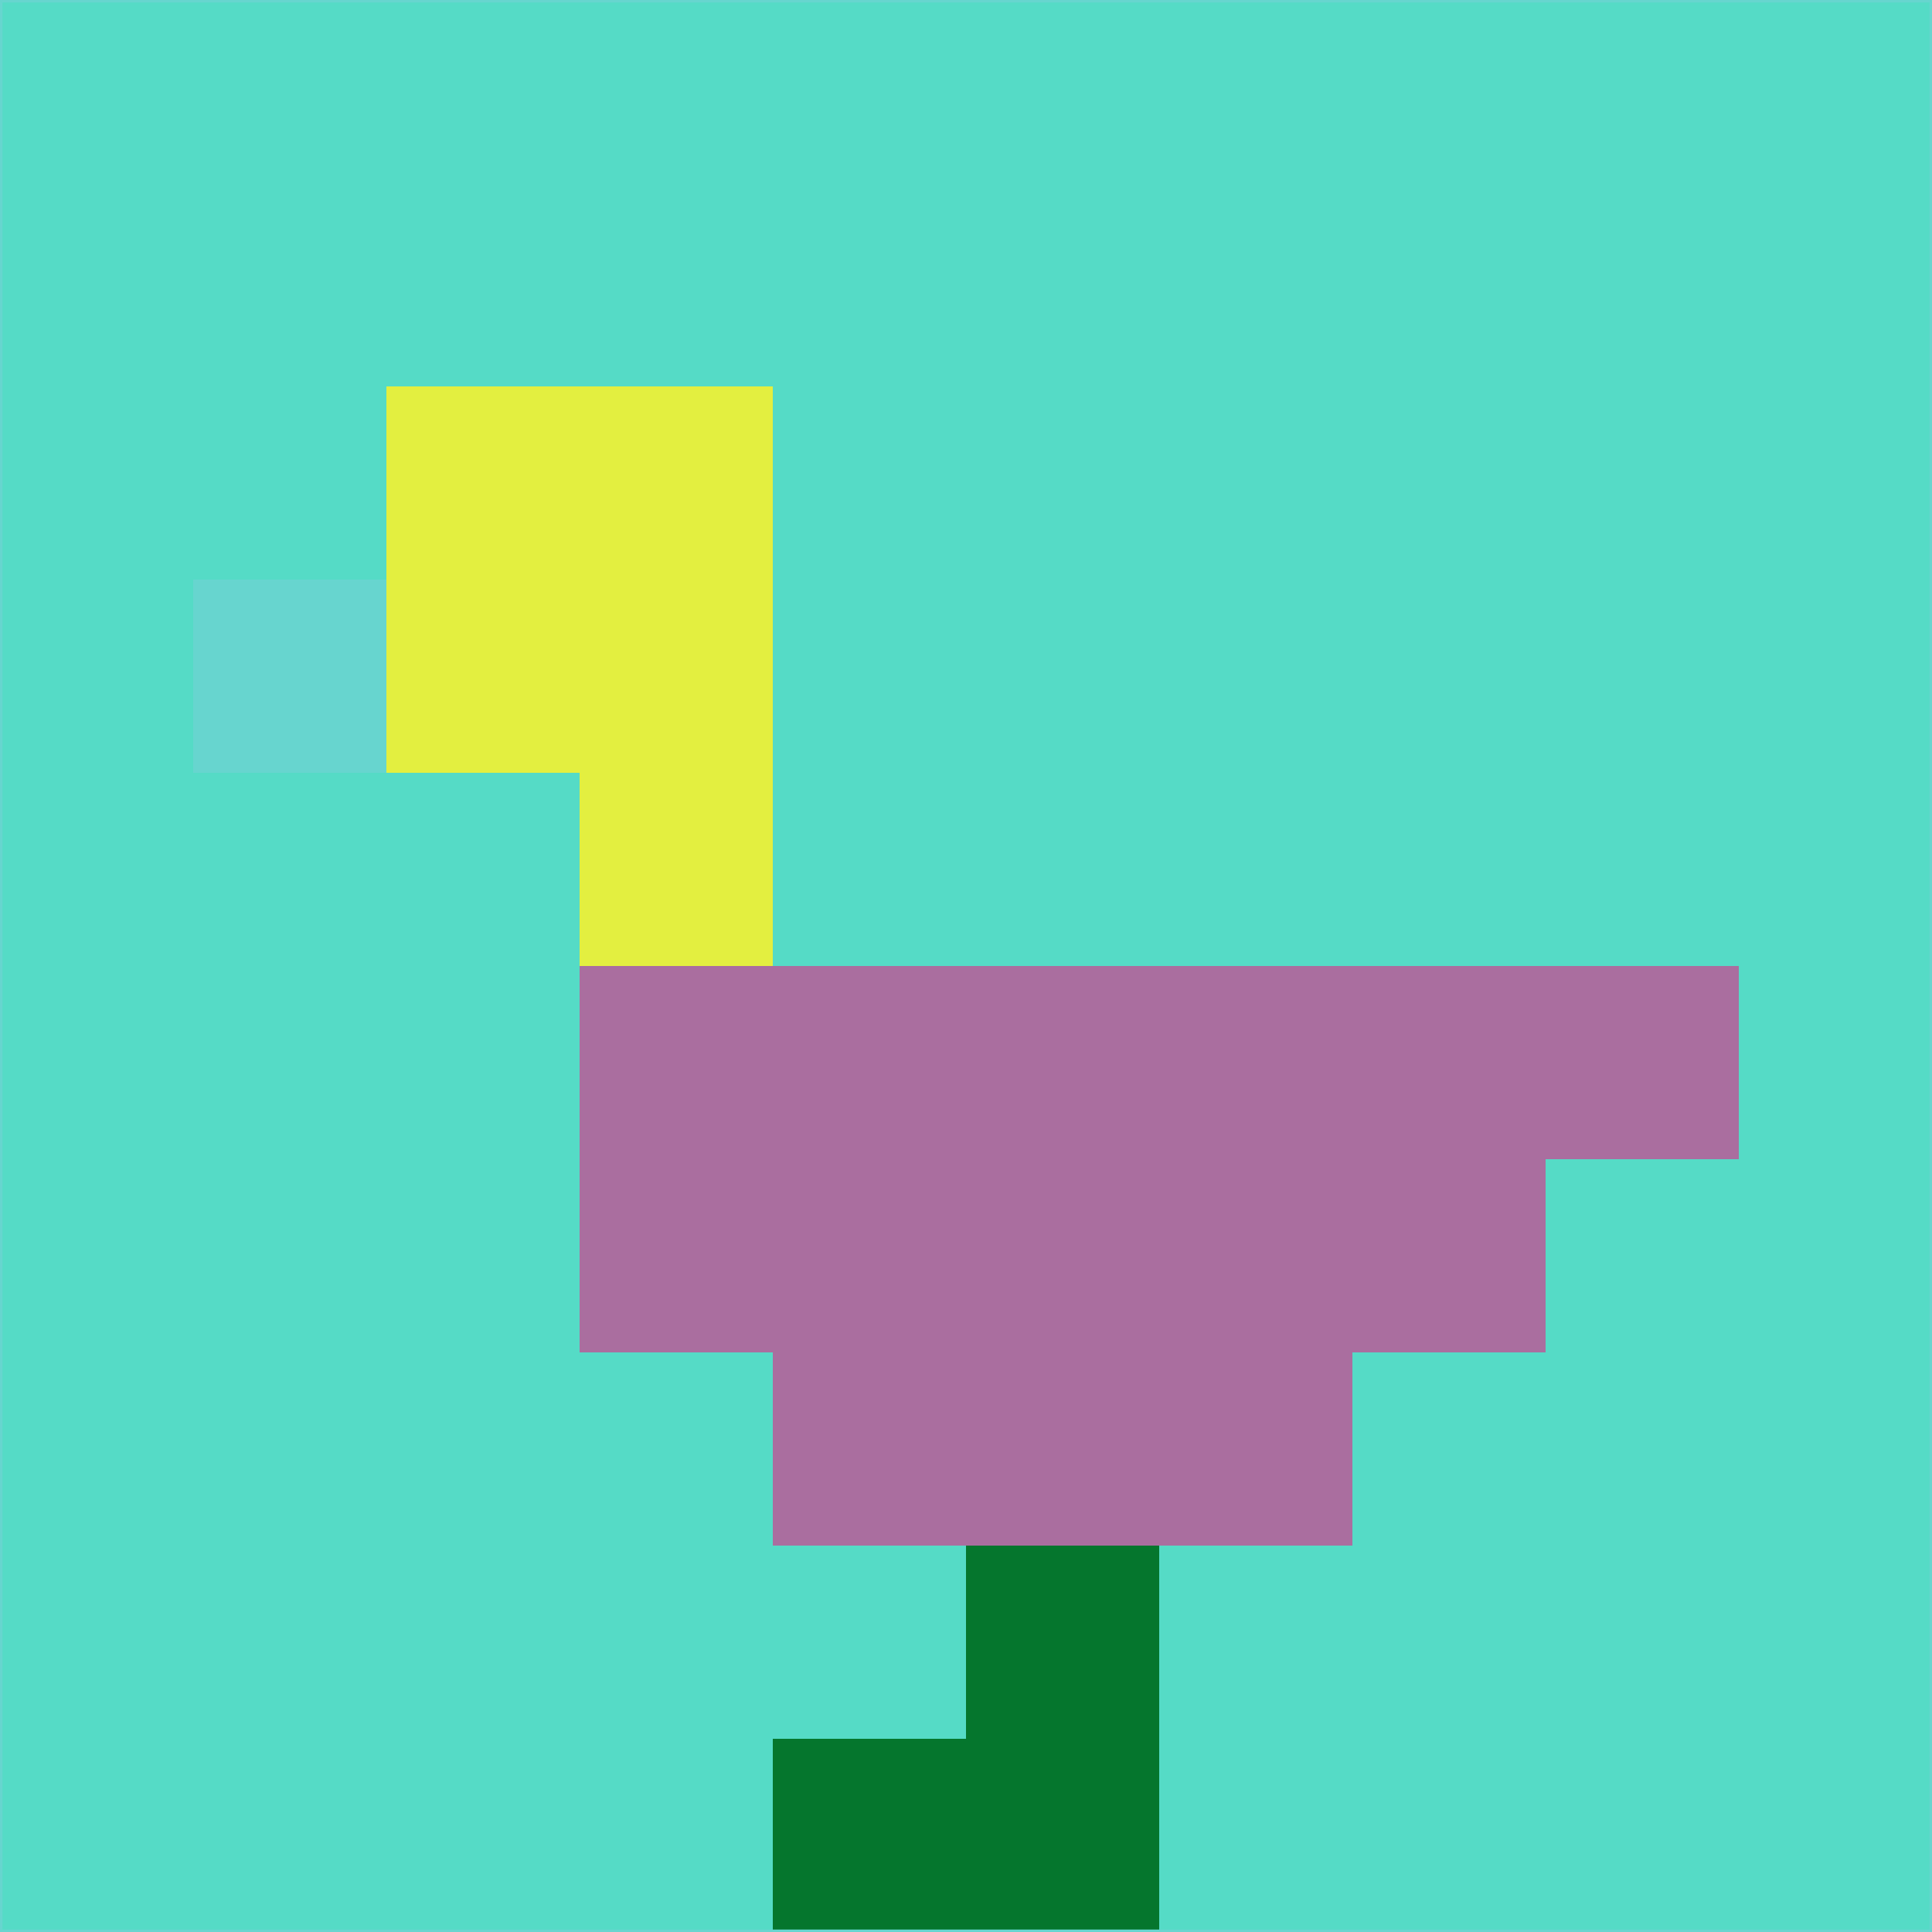 <svg xmlns="http://www.w3.org/2000/svg" version="1.1" width="785" height="785">
  <title>'goose-pfp-694263' by Dmitri Cherniak (Cyberpunk Edition)</title>
  <desc>
    seed=905183
    backgroundColor=#55dbc6
    padding=20
    innerPadding=0
    timeout=500
    dimension=1
    border=false
    Save=function(){return n.handleSave()}
    frame=12

    Rendered at 2024-09-15T22:37:01.021Z
    Generated in 1ms
    Modified for Cyberpunk theme with new color scheme
  </desc>
  <defs/>
  <rect width="100%" height="100%" fill="#55dbc6"/>
  <g>
    <g id="0-0">
      <rect x="0" y="0" height="785" width="785" fill="#55dbc6"/>
      <g>
        <!-- Neon blue -->
        <rect id="0-0-2-2-2-2" x="157" y="157" width="157" height="157" fill="#e3ef40"/>
        <rect id="0-0-3-2-1-4" x="235.5" y="157" width="78.5" height="314" fill="#e3ef40"/>
        <!-- Electric purple -->
        <rect id="0-0-4-5-5-1" x="314" y="392.5" width="392.5" height="78.5" fill="#aa6e9f"/>
        <rect id="0-0-3-5-5-2" x="235.5" y="392.5" width="392.5" height="157" fill="#aa6e9f"/>
        <rect id="0-0-4-5-3-3" x="314" y="392.5" width="235.5" height="235.5" fill="#aa6e9f"/>
        <!-- Neon pink -->
        <rect id="0-0-1-3-1-1" x="78.5" y="235.5" width="78.5" height="78.5" fill="#67d5cf"/>
        <!-- Cyber yellow -->
        <rect id="0-0-5-8-1-2" x="392.5" y="628" width="78.5" height="157" fill="#05762d"/>
        <rect id="0-0-4-9-2-1" x="314" y="706.5" width="157" height="78.5" fill="#05762d"/>
      </g>
      <rect x="0" y="0" stroke="#67d5cf" stroke-width="2" height="785" width="785" fill="none"/>
    </g>
  </g>
  <script xmlns=""/>
</svg>